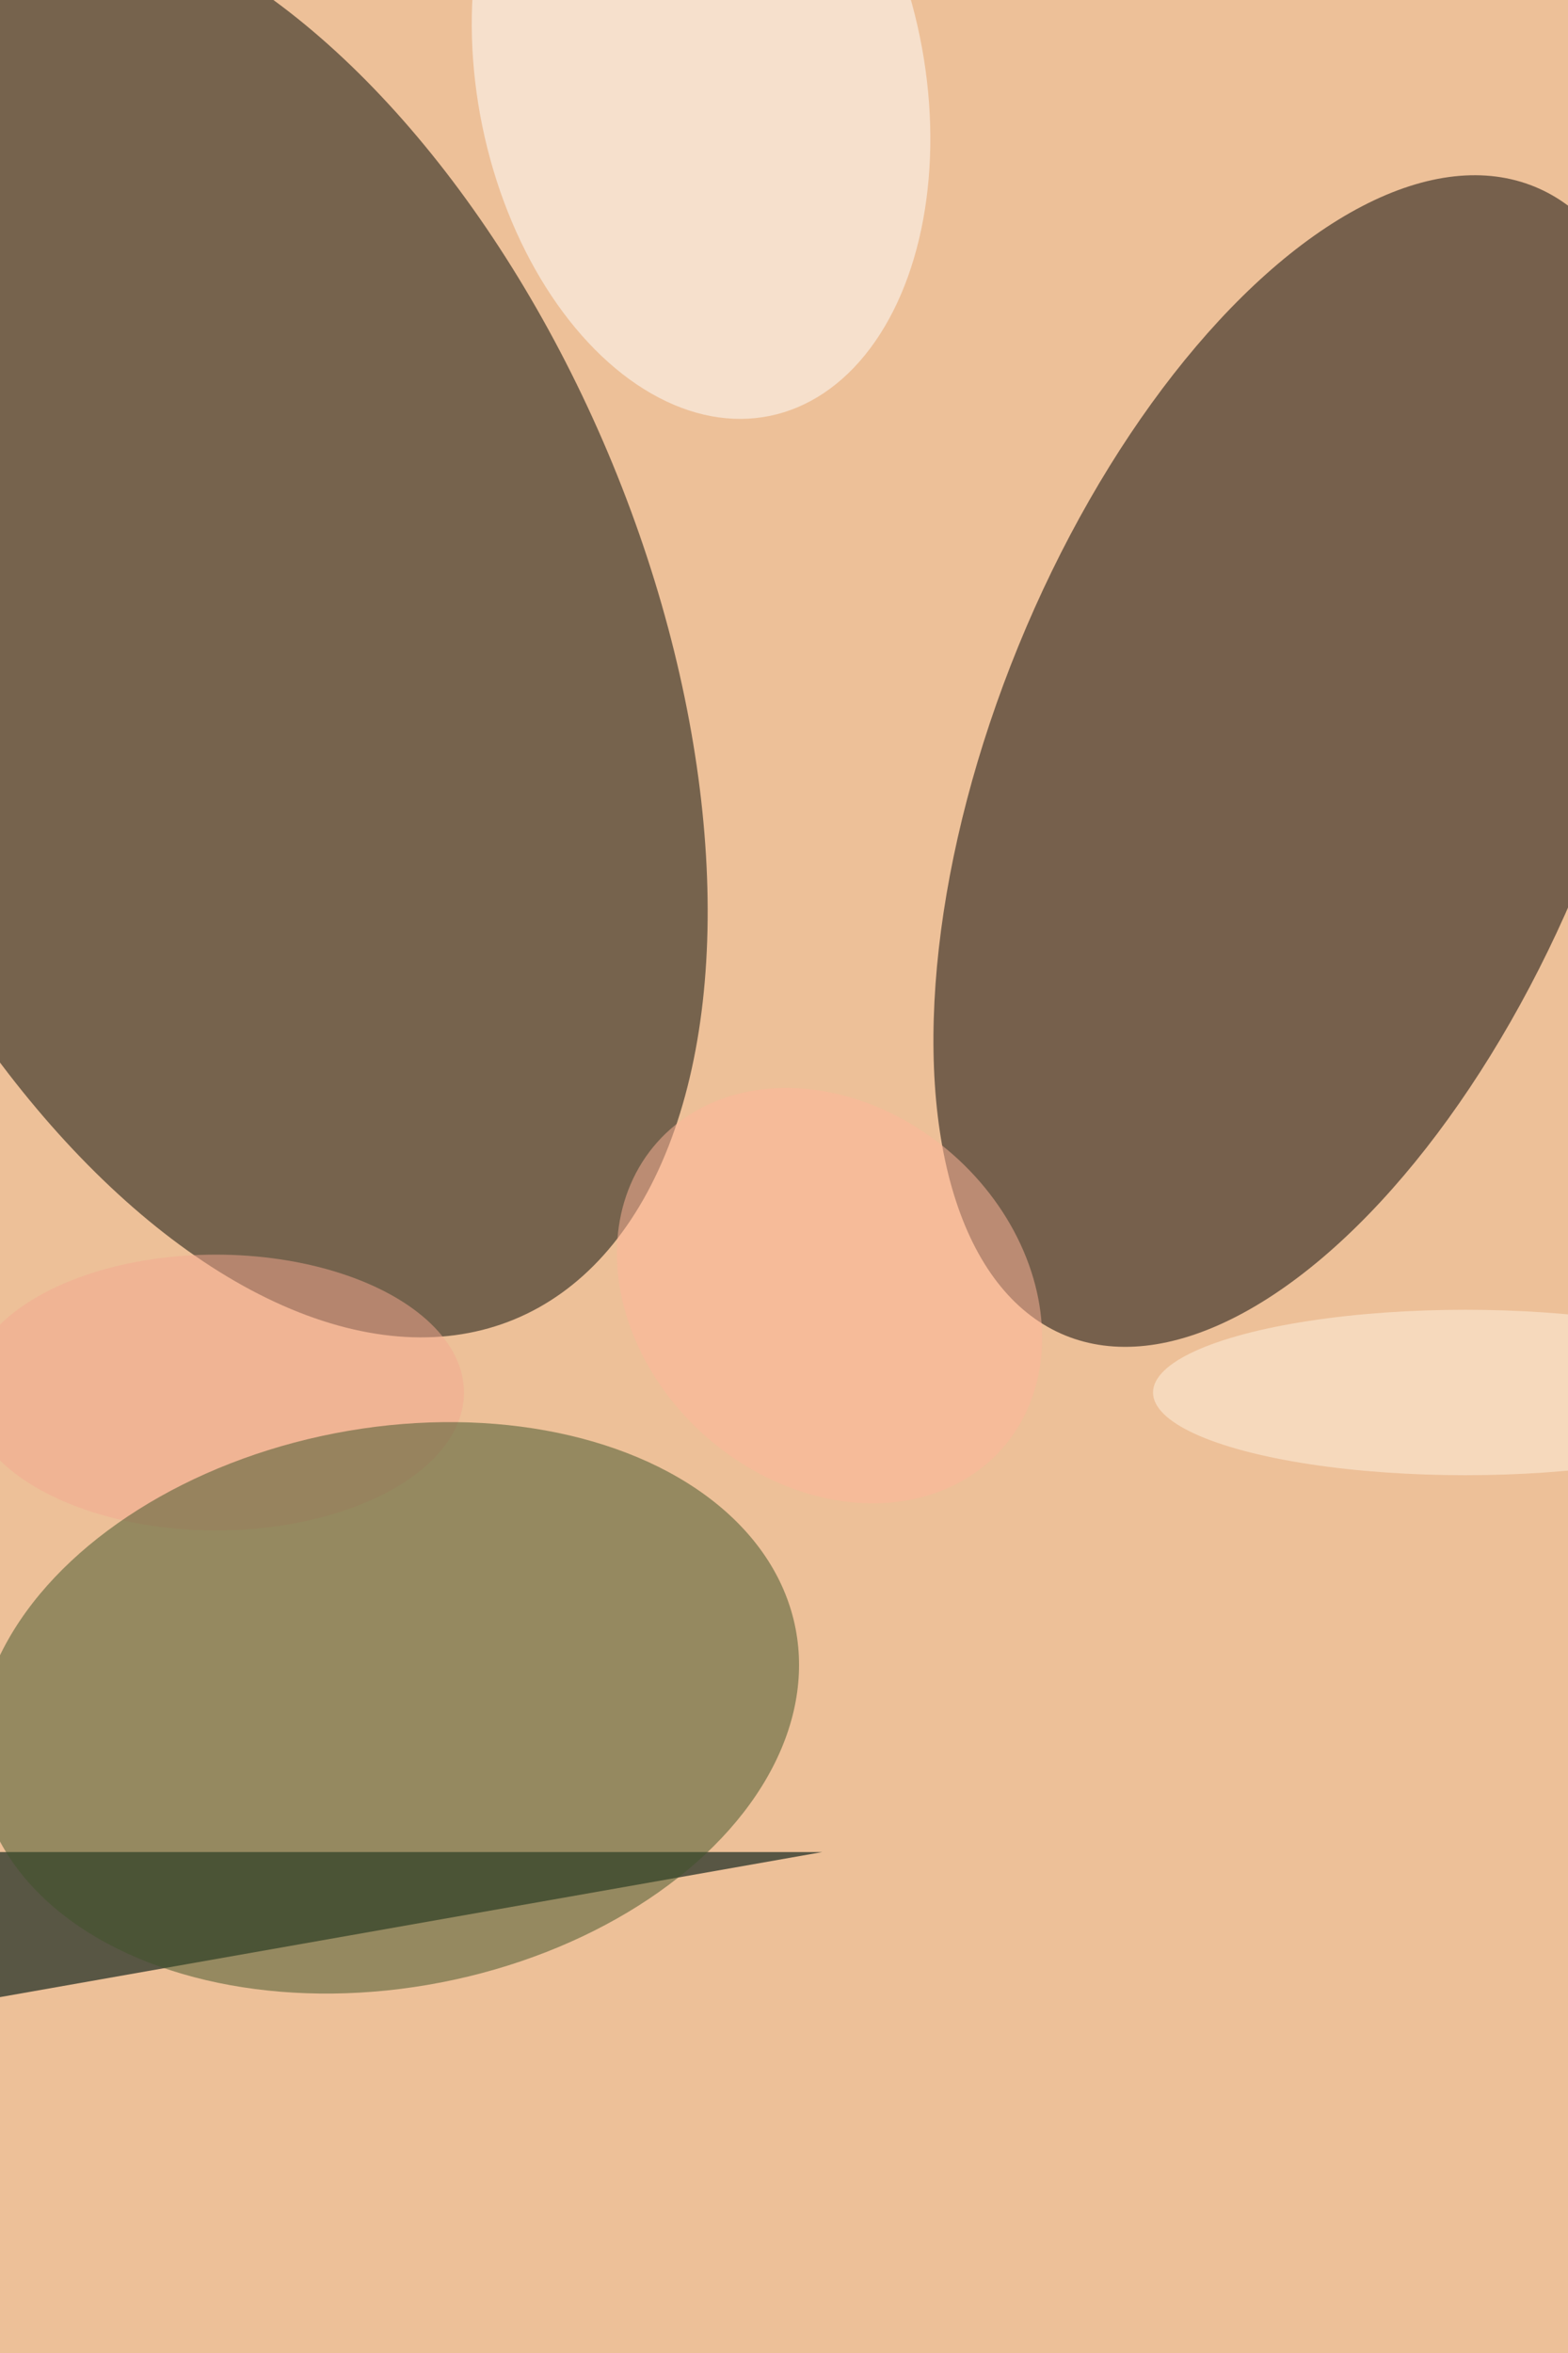 <svg xmlns="http://www.w3.org/2000/svg" viewBox="0 0 4160 6240"><filter id="b"><feGaussianBlur stdDeviation="12" /></filter><path d="M0 0h4160v6240H0z" fill="#585644" /><g filter="url(#b)" transform="scale(24.375) translate(0.5 0.5)"><g transform="translate(89 201) rotate(170) scale(131 43)"><path d="M0 0h4160v6240H0z" fill="#edc098" /></g><g transform="translate(75.805 8.344) rotate(168.354) scale(24.303 37.166)"><ellipse fill="#fff" fill-opacity=".502" cx="0" cy="0" rx="1" ry="1" /></g><g transform="translate(24.224 67.268) rotate(337.606) scale(45.378 81.969)"><ellipse fill="#000702" fill-opacity=".502" cx="0" cy="0" rx="1" ry="1" /></g><g transform="translate(140.987 82.3) rotate(22.232) scale(33.097 67.51)"><ellipse fill="#000" fill-opacity=".502" cx="0" cy="0" rx="1" ry="1" /></g><g transform="translate(89.787 140.461) rotate(221.641) scale(25.101 20.396)"><ellipse fill="#ffb59a" fill-opacity=".502" cx="0" cy="0" rx="1" ry="1" /></g><ellipse fill="#fff1df" fill-opacity=".502" cx="159" cy="151" rx="34" ry="9" /><ellipse fill="#f3a78f" fill-opacity=".502" cx="23" cy="151" rx="27" ry="15" /><g transform="translate(41.735 185.309) rotate(259.003) scale(30.427 45.188)"><ellipse fill="#3e5228" fill-opacity=".502" cx="0" cy="0" rx="1" ry="1" /></g></g></svg>